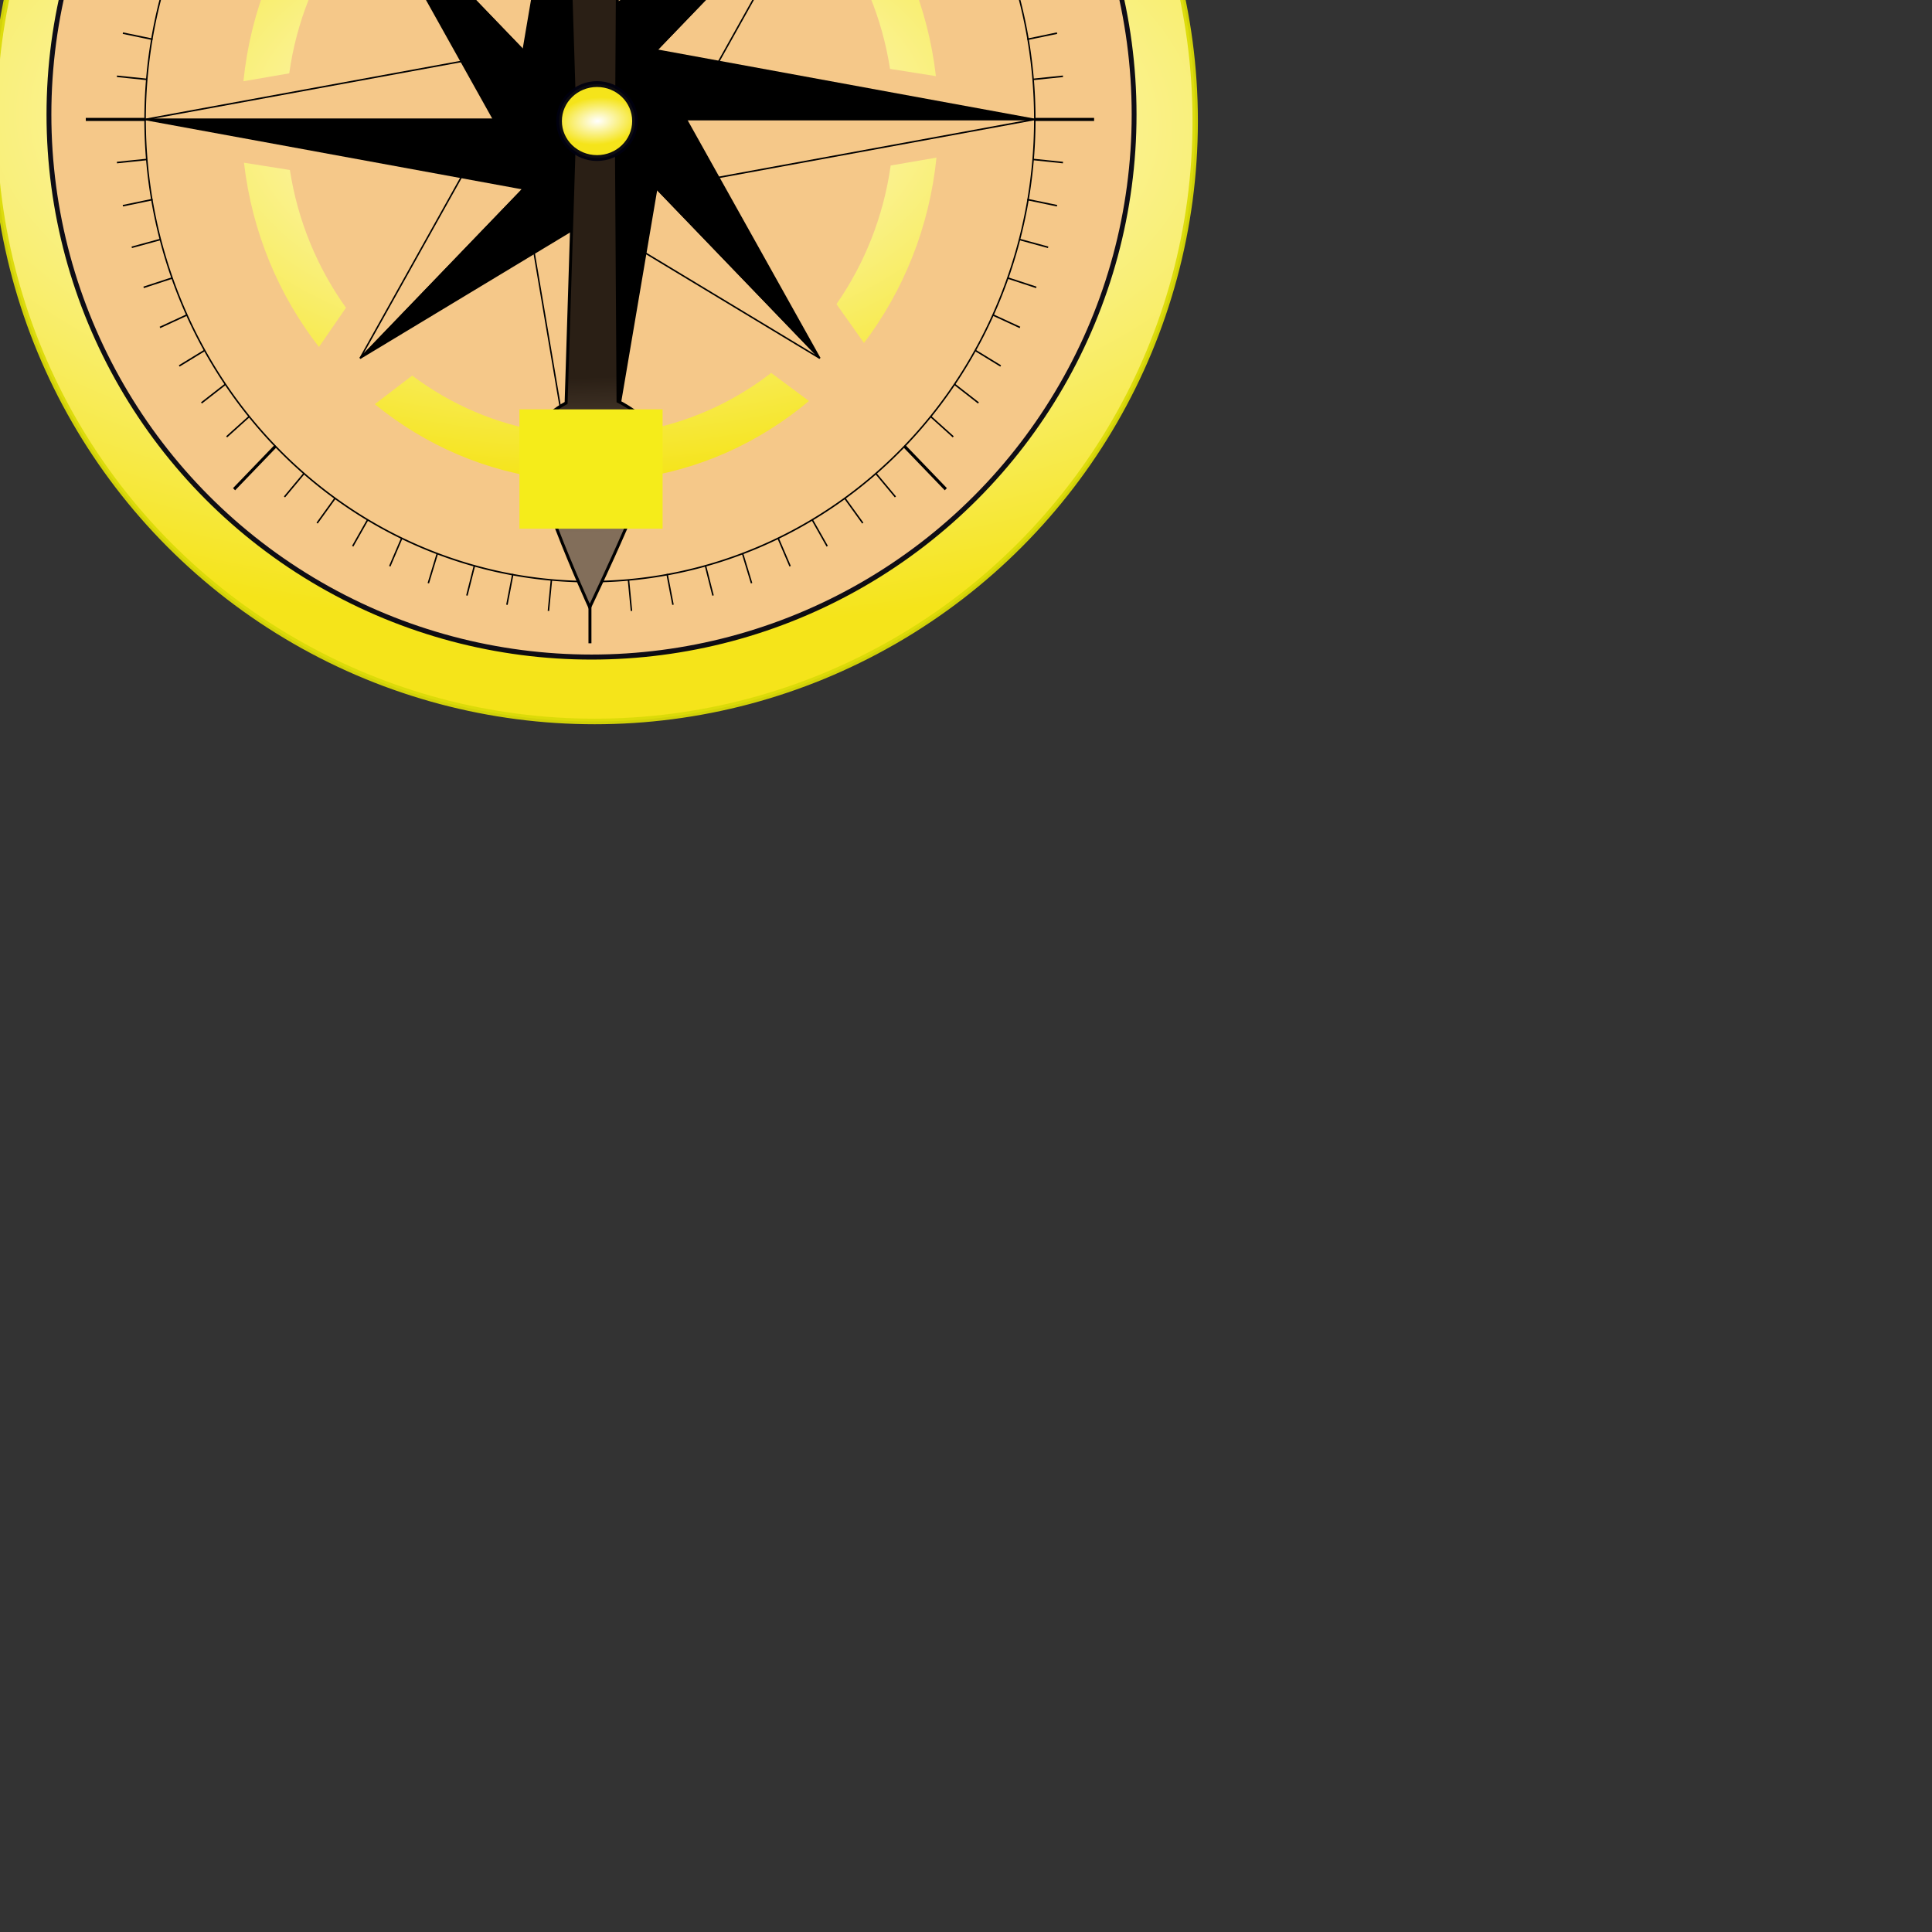 <?xml version="1.0" encoding="UTF-8" standalone="no"?>
<!-- Created with Inkscape (http://www.inkscape.org/) -->

<svg
   xmlns:dc="http://purl.org/dc/elements/1.1/"
   xmlns:cc="http://creativecommons.org/ns#"
   xmlns:rdf="http://www.w3.org/1999/02/22-rdf-syntax-ns#"
   xmlns:svg="http://www.w3.org/2000/svg"
   xmlns="http://www.w3.org/2000/svg"
   xmlns:xlink="http://www.w3.org/1999/xlink"
   xmlns:sodipodi="http://sodipodi.sourceforge.net/DTD/sodipodi-0.dtd"
   xmlns:inkscape="http://www.inkscape.org/namespaces/inkscape"
   version="1.0"
   width="800"
   height="800"
   id="windrose"
   sodipodi:version="0.32"
   inkscape:version="0.91 r13725"
   sodipodi:docname="compass.svg"
   inkscape:output_extension="org.inkscape.output.svg.inkscape"
   inkscape:export-filename="C:\Users\SmeV\Documents\ld36\images\compass.png"
   inkscape:export-xdpi="90.029915"
   inkscape:export-ydpi="90.029915">
  <rect width="100%" height="100%" fill="#333333" stroke="none"/>
  <sodipodi:namedview
     inkscape:window-height="1018"
     inkscape:window-width="1920"
     inkscape:pageshadow="2"
     inkscape:pageopacity="0.0"
     guidetolerance="10.0"
     gridtolerance="10.0"
     objecttolerance="10.0"
     borderopacity="1.0"
     bordercolor="#666666"
     pagecolor="#ffffff"
     id="base"
     inkscape:zoom="0.9425"
     inkscape:cx="337.46098"
     inkscape:cy="584.09531"
     inkscape:window-x="-8"
     inkscape:window-y="-8"
     inkscape:current-layer="windrose"
     showgrid="false"
     inkscape:window-maximized="1" />
  <defs
     id="defs4">
    <linearGradient
       id="linearGradient8323"
       inkscape:collect="always">
      <stop
         id="stop8325"
         offset="0"
         style="stop-color:#2a1f15;stop-opacity:1" />
      <stop
         id="stop8327"
         offset="1"
         style="stop-color:#826e5a;stop-opacity:1" />
    </linearGradient>
    <linearGradient
       id="linearGradient8277"
       inkscape:collect="always">
      <stop
         id="stop8279"
         offset="0"
         style="stop-color:#ffffff;stop-opacity:1" />
      <stop
         id="stop8281"
         offset="1"
         style="stop-color:#f5e41a;stop-opacity:1" />
    </linearGradient>
    <radialGradient
       inkscape:collect="always"
       xlink:href="#linearGradient8277"
       id="radialGradient8267"
       cx="403.183"
       cy="401.009"
       fx="403.183"
       fy="401.009"
       r="406.805"
       gradientTransform="matrix(1.743,0.026,-0.012,0.809,-294.93,66.1)"
       gradientUnits="userSpaceOnUse" />
    <radialGradient
       inkscape:collect="always"
       xlink:href="#linearGradient8277"
       id="radialGradient8275"
       cx="400"
       cy="400"
       fx="400"
       fy="400"
       r="233.688"
       gradientUnits="userSpaceOnUse"
       gradientTransform="matrix(1.826,-0.027,0.015,1,-336.499,10.941)" />
    <radialGradient
       inkscape:collect="always"
       xlink:href="#linearGradient8277"
       id="radialGradient8289"
       cx="404.775"
       cy="401.061"
       fx="404.775"
       fy="401.061"
       r="27.495"
       gradientTransform="matrix(0.998,-0.069,0.039,0.556,-14.506,205.998)"
       gradientUnits="userSpaceOnUse" />
    <linearGradient
       inkscape:collect="always"
       xlink:href="#linearGradient8323"
       id="linearGradient8297"
       x1="359.758"
       y1="238.103"
       x2="363.111"
       y2="137.308"
       gradientUnits="userSpaceOnUse" />
    <linearGradient
       gradientTransform="matrix(1,0,0,-1,-0.161,806.804)"
       inkscape:collect="always"
       xlink:href="#linearGradient8323"
       id="linearGradient8297-5"
       x1="359.758"
       y1="238.103"
       x2="363.111"
       y2="137.308"
       gradientUnits="userSpaceOnUse" />
    <radialGradient
       inkscape:collect="always"
       xlink:href="#linearGradient8277"
       id="radialGradient8535"
       gradientUnits="userSpaceOnUse"
       gradientTransform="matrix(1.826,-0.027,0.015,1,-336.499,10.941)"
       cx="400"
       cy="400"
       fx="400"
       fy="400"
       r="233.688" />
  </defs>
  <g
     id="g8429"
     transform="matrix(0.614,0,0,0.638,-1.314,-205.748)">
    <ellipse
       ry="389.732"
       rx="404.998"
       cy="401.009"
       cx="403.183"
       id="path7206-0"
       style="fill:url(#radialGradient8267);fill-opacity:1;stroke:#dbdb07;stroke-width:3.614;stroke-linecap:round;stroke-linejoin:round;stroke-miterlimit:4;stroke-dasharray:none;stroke-dashoffset:0;stroke-opacity:0.941" />
    <ellipse
       ry="352.122"
       rx="365.915"
       cy="396.817"
       cx="401.061"
       id="path7206"
       style="fill:#f5c889;fill-opacity:1;stroke:#00000f;stroke-width:3.266;stroke-linecap:round;stroke-linejoin:round;stroke-miterlimit:4;stroke-dasharray:none;stroke-dashoffset:0;stroke-opacity:0.941" />
    <path
       inkscape:connector-curvature="0"
       d="m 700,400 a 300,300 0 0 1 -600,0 300,300 0 1 1 600,0 z"
       style="fill:none;stroke:#000000"
       id="kreis" />
    <path
       inkscape:connector-curvature="0"
       d="m 612,188 28,-28"
       style="fill:none;stroke:#000000;stroke-width:2"
       id="linie045" />
    <path
       inkscape:connector-curvature="0"
       d="m 740,400 -40,0"
       style="fill:none;stroke:#000000;stroke-width:2"
       id="linie090" />
    <path
       inkscape:connector-curvature="0"
       d="m 612,612 28,28"
       style="fill:none;stroke:#000000;stroke-width:2"
       id="linie135" />
    <path
       inkscape:connector-curvature="0"
       d="m 400,740 0,-40"
       style="fill:none;stroke:#000000;stroke-width:2"
       id="linie180" />
    <path
       inkscape:connector-curvature="0"
       d="m 188,612 -28,28"
       style="fill:none;stroke:#000000;stroke-width:2"
       id="linie225" />
    <path
       inkscape:connector-curvature="0"
       d="m 60,400 40,0"
       style="fill:none;stroke:#000000;stroke-width:2"
       id="linie270" />
    <path
       inkscape:connector-curvature="0"
       d="M 188,188 160,160"
       style="fill:none;stroke:#000000;stroke-width:2"
       id="linie315" />
    <path
       inkscape:connector-curvature="0"
       d="m 400,60 0,40"
       style="fill:none;stroke:#000000;stroke-width:2"
       id="linie360" />
    <path
       inkscape:connector-curvature="0"
       d="m 426,101 2,-20"
       style="fill:none;stroke:#000000;stroke-width:1;stroke-opacity:1"
       id="linie005" />
    <path
       inkscape:connector-curvature="0"
       d="m 452,105 4,-20"
       style="fill:none;stroke:#000000;stroke-width:1;stroke-opacity:1"
       id="linie010" />
    <path
       inkscape:connector-curvature="0"
       d="m 478,110 5,-19"
       style="fill:none;stroke:#000000;stroke-width:1;stroke-opacity:1"
       id="linie015" />
    <path
       inkscape:connector-curvature="0"
       d="m 503,118 6,-19"
       style="fill:none;stroke:#000000;stroke-width:1;stroke-opacity:1"
       id="linie020" />
    <path
       inkscape:connector-curvature="0"
       d="m 527,128 8,-18"
       style="fill:none;stroke:#000000;stroke-width:1;stroke-opacity:1"
       id="linie025" />
    <path
       inkscape:connector-curvature="0"
       d="m 550,140 10,-17"
       style="fill:none;stroke:#000000;stroke-width:1;stroke-opacity:1"
       id="linie030" />
    <path
       inkscape:connector-curvature="0"
       d="m 572,154 12,-16"
       style="fill:none;stroke:#000000;stroke-width:1;stroke-opacity:1"
       id="linie035" />
    <path
       inkscape:connector-curvature="0"
       d="m 593,170 13,-15"
       style="fill:none;stroke:#000000;stroke-width:1;stroke-opacity:1"
       id="linie040" />
    <path
       inkscape:connector-curvature="0"
       d="m 630,207 15,-13"
       style="fill:none;stroke:#000000;stroke-width:1;stroke-opacity:1"
       id="linie050" />
    <path
       inkscape:connector-curvature="0"
       d="m 646,228 16,-12"
       style="fill:none;stroke:#000000;stroke-width:1;stroke-opacity:1"
       id="linie055" />
    <path
       inkscape:connector-curvature="0"
       d="m 660,250 17,-10"
       style="fill:none;stroke:#000000;stroke-width:1;stroke-opacity:1"
       id="linie060" />
    <path
       inkscape:connector-curvature="0"
       d="m 672,273 18,-8"
       style="fill:none;stroke:#000000;stroke-width:1;stroke-opacity:1"
       id="linie065" />
    <path
       inkscape:connector-curvature="0"
       d="m 682,297 19,-6"
       style="fill:none;stroke:#000000;stroke-width:1;stroke-opacity:1"
       id="linie070" />
    <path
       inkscape:connector-curvature="0"
       d="m 690,322 19,-5"
       style="fill:none;stroke:#000000;stroke-width:1;stroke-opacity:1"
       id="linie075" />
    <path
       inkscape:connector-curvature="0"
       d="m 695,348 20,-4"
       style="fill:none;stroke:#000000;stroke-width:1;stroke-opacity:1"
       id="linie080" />
    <path
       inkscape:connector-curvature="0"
       d="m 699,374 20,-2"
       style="fill:none;stroke:#000000;stroke-width:1;stroke-opacity:1"
       id="linie085" />
    <path
       inkscape:connector-curvature="0"
       d="m 699,426 20,2"
       style="fill:none;stroke:#000000;stroke-width:1;stroke-opacity:1"
       id="linie095" />
    <path
       inkscape:connector-curvature="0"
       d="m 695,452 20,4"
       style="fill:none;stroke:#000000;stroke-width:1;stroke-opacity:1"
       id="linie100" />
    <path
       inkscape:connector-curvature="0"
       d="m 690,478 19,5"
       style="fill:none;stroke:#000000;stroke-width:1;stroke-opacity:1"
       id="linie105" />
    <path
       inkscape:connector-curvature="0"
       d="m 682,503 19,6"
       style="fill:none;stroke:#000000;stroke-width:1;stroke-opacity:1"
       id="linie110" />
    <path
       inkscape:connector-curvature="0"
       d="m 672,527 18,8"
       style="fill:none;stroke:#000000;stroke-width:1;stroke-opacity:1"
       id="linie115" />
    <path
       inkscape:connector-curvature="0"
       d="m 660,550 17,10"
       style="fill:none;stroke:#000000;stroke-width:1;stroke-opacity:1"
       id="linie120" />
    <path
       inkscape:connector-curvature="0"
       d="m 646,572 16,12"
       style="fill:none;stroke:#000000;stroke-width:1;stroke-opacity:1"
       id="linie125" />
    <path
       inkscape:connector-curvature="0"
       d="m 630,593 15,13"
       style="fill:none;stroke:#000000;stroke-width:1;stroke-opacity:1"
       id="linie130" />
    <path
       inkscape:connector-curvature="0"
       d="m 593,630 13,15"
       style="fill:none;stroke:#000000;stroke-width:1;stroke-opacity:1"
       id="linie140" />
    <path
       inkscape:connector-curvature="0"
       d="m 572,646 12,16"
       style="fill:none;stroke:#000000;stroke-width:1;stroke-opacity:1"
       id="linie145" />
    <path
       inkscape:connector-curvature="0"
       d="m 550,660 10,17"
       style="fill:none;stroke:#000000;stroke-width:1;stroke-opacity:1"
       id="linie150" />
    <path
       inkscape:connector-curvature="0"
       d="m 527,672 8,18"
       style="fill:none;stroke:#000000;stroke-width:1;stroke-opacity:1"
       id="linie155" />
    <path
       inkscape:connector-curvature="0"
       d="m 503,682 6,19"
       style="fill:none;stroke:#000000;stroke-width:1;stroke-opacity:1"
       id="linie160" />
    <path
       inkscape:connector-curvature="0"
       d="m 478,690 5,19"
       style="fill:none;stroke:#000000;stroke-width:1;stroke-opacity:1"
       id="linie165" />
    <path
       inkscape:connector-curvature="0"
       d="m 452,695 4,20"
       style="fill:none;stroke:#000000;stroke-width:1;stroke-opacity:1"
       id="linie170" />
    <path
       inkscape:connector-curvature="0"
       d="m 426,699 2,20"
       style="fill:none;stroke:#000000;stroke-width:1;stroke-opacity:1"
       id="linie175" />
    <path
       inkscape:connector-curvature="0"
       d="m 374,699 -2,20"
       style="fill:none;stroke:#000000;stroke-width:1;stroke-opacity:1"
       id="linie185" />
    <path
       inkscape:connector-curvature="0"
       d="m 348,695 -4,20"
       style="fill:none;stroke:#000000;stroke-width:1;stroke-opacity:1"
       id="linie190" />
    <path
       inkscape:connector-curvature="0"
       d="m 322,690 -5,19"
       style="fill:none;stroke:#000000;stroke-width:1;stroke-opacity:1"
       id="linie195" />
    <path
       inkscape:connector-curvature="0"
       d="m 297,682 -6,19"
       style="fill:none;stroke:#000000;stroke-width:1;stroke-opacity:1"
       id="linie200" />
    <path
       inkscape:connector-curvature="0"
       d="m 273,672 -8,18"
       style="fill:none;stroke:#000000;stroke-width:1;stroke-opacity:1"
       id="linie205" />
    <path
       inkscape:connector-curvature="0"
       d="m 250,660 -10,17"
       style="fill:none;stroke:#000000;stroke-width:1;stroke-opacity:1"
       id="linie210" />
    <path
       inkscape:connector-curvature="0"
       d="m 228,646 -12,16"
       style="fill:none;stroke:#000000;stroke-width:1;stroke-opacity:1"
       id="linie215" />
    <path
       inkscape:connector-curvature="0"
       d="m 207,630 -13,15"
       style="fill:none;stroke:#000000;stroke-width:1;stroke-opacity:1"
       id="linie220" />
    <path
       inkscape:connector-curvature="0"
       d="m 170,593 -15,13"
       style="fill:none;stroke:#000000;stroke-width:1;stroke-opacity:1"
       id="linie230" />
    <path
       inkscape:connector-curvature="0"
       d="m 154,572 -16,12"
       style="fill:none;stroke:#000000;stroke-width:1;stroke-opacity:1"
       id="linie235" />
    <path
       inkscape:connector-curvature="0"
       d="m 140,550 -17,10"
       style="fill:none;stroke:#000000;stroke-width:1;stroke-opacity:1"
       id="linie240" />
    <path
       inkscape:connector-curvature="0"
       d="m 128,527 -18,8"
       style="fill:none;stroke:#000000;stroke-width:1;stroke-opacity:1"
       id="linie245" />
    <path
       inkscape:connector-curvature="0"
       d="m 118,503 -19,6"
       style="fill:none;stroke:#000000;stroke-width:1;stroke-opacity:1"
       id="linie250" />
    <path
       inkscape:connector-curvature="0"
       d="m 110,478 -19,5"
       style="fill:none;stroke:#000000;stroke-width:1;stroke-opacity:1"
       id="linie255" />
    <path
       inkscape:connector-curvature="0"
       d="m 105,452 -20,4"
       style="fill:none;stroke:#000000;stroke-width:1;stroke-opacity:1"
       id="linie260" />
    <path
       inkscape:connector-curvature="0"
       d="m 101,426 -20,2"
       style="fill:none;stroke:#000000;stroke-width:1;stroke-opacity:1"
       id="linie265" />
    <path
       inkscape:connector-curvature="0"
       d="M 101,374 81,372"
       style="fill:none;stroke:#000000;stroke-width:1;stroke-opacity:1"
       id="linie275" />
    <path
       inkscape:connector-curvature="0"
       d="M 105,348 85,344"
       style="fill:none;stroke:#000000;stroke-width:1;stroke-opacity:1"
       id="linie280" />
    <path
       inkscape:connector-curvature="0"
       d="M 110,322 91,317"
       style="fill:none;stroke:#000000;stroke-width:1;stroke-opacity:1"
       id="linie285" />
    <path
       inkscape:connector-curvature="0"
       d="M 118,297 99,291"
       style="fill:none;stroke:#000000;stroke-width:1;stroke-opacity:1"
       id="linie290" />
    <path
       inkscape:connector-curvature="0"
       d="m 128,273 -18,-8"
       style="fill:none;stroke:#000000;stroke-width:1;stroke-opacity:1"
       id="linie295" />
    <path
       inkscape:connector-curvature="0"
       d="M 140,250 123,240"
       style="fill:none;stroke:#000000;stroke-width:1;stroke-opacity:1"
       id="linie300" />
    <path
       inkscape:connector-curvature="0"
       d="M 154,228 138,216"
       style="fill:none;stroke:#000000;stroke-width:1;stroke-opacity:1"
       id="linie305" />
    <path
       inkscape:connector-curvature="0"
       d="M 170,207 155,194"
       style="fill:none;stroke:#000000;stroke-width:1;stroke-opacity:1"
       id="linie310" />
    <path
       inkscape:connector-curvature="0"
       d="M 207,170 194,155"
       style="fill:none;stroke:#000000;stroke-width:1;stroke-opacity:1"
       id="linie320" />
    <path
       inkscape:connector-curvature="0"
       d="M 228,154 216,138"
       style="fill:none;stroke:#000000;stroke-width:1;stroke-opacity:1"
       id="linie325" />
    <path
       inkscape:connector-curvature="0"
       d="M 250,140 240,123"
       style="fill:none;stroke:#000000;stroke-width:1;stroke-opacity:1"
       id="linie330" />
    <path
       inkscape:connector-curvature="0"
       d="m 273,128 -8,-18"
       style="fill:none;stroke:#000000;stroke-width:1;stroke-opacity:1"
       id="linie335" />
    <path
       inkscape:connector-curvature="0"
       d="M 297,118 291,99"
       style="fill:none;stroke:#000000;stroke-width:1;stroke-opacity:1"
       id="linie340" />
    <path
       inkscape:connector-curvature="0"
       d="M 322,110 317,91"
       style="fill:none;stroke:#000000;stroke-width:1;stroke-opacity:1"
       id="linie345" />
    <path
       inkscape:connector-curvature="0"
       d="M 348,105 344,85"
       style="fill:none;stroke:#000000;stroke-width:1;stroke-opacity:1"
       id="linie350" />
    <path
       inkscape:connector-curvature="0"
       d="M 374,101 372,81"
       style="fill:none;stroke:#000000;stroke-width:1;stroke-opacity:1"
       id="linie355" />
    <path
       d="m 400,400 0,-65 155,-90 -155,155 z"
       style="fill:#000000;stroke:#000000;stroke-width:1"
       id="pfeil-rechtsoben-oben"
       inkscape:connector-curvature="0" />
    <path
       d="m 400,400 65,0 90,-155 -155,155 z"
       style="fill:#fab37e;fill-opacity:0;fill-rule:evenodd;stroke:#000000;stroke-width:1px;stroke-linecap:butt;stroke-linejoin:miter;stroke-opacity:1"
       id="pfeil-rechtsoben-rechts"
       inkscape:connector-curvature="0" />
    <path
       d="m 400,400 65,0 90,155 -155,-155 z"
       style="fill:#000000;stroke:#000000;stroke-width:1"
       id="pfeil-rechtsunten-rechts"
       inkscape:connector-curvature="0" />
    <path
       d="m 400,400 0,65 155,90 -155,-155 z"
       style="fill:#fab37e;fill-opacity:0;stroke:#000000;stroke-width:1"
       id="pfeil-rechtsunten-unten"
       inkscape:connector-curvature="0" />
    <path
       d="m 400,400 0,65 -155,90 155,-155 z"
       style="fill:#000000;stroke:#000000;stroke-width:1"
       id="pfeil-linksunten-unten"
       inkscape:connector-curvature="0" />
    <path
       d="m 400,400 -65,0 -90,155 155,-155 z"
       style="fill:#fab37e;fill-opacity:0;stroke:#000000;stroke-width:1"
       id="pfeil-linksunten-links"
       inkscape:connector-curvature="0" />
    <path
       d="m 400,400 -65,0 -90,-155 155,155 z"
       style="fill:#000000;stroke:#000000;stroke-width:1"
       id="pfeil-linksoben-links"
       inkscape:connector-curvature="0" />
    <path
       d="m 400,400 0,-65 -155,-90 155,155 z"
       style="fill:#fab37e;fill-opacity:0;stroke:#000000;stroke-width:1"
       id="pfeil-linksoben-oben"
       inkscape:connector-curvature="0" />
    <path
       d="m 400,100 -45,255 45,45 0,-300 z"
       style="fill:#000000;stroke:#000000;stroke-width:1"
       id="pfeil-oben-links"
       inkscape:connector-curvature="0" />
    <path
       d="m 400,100 45,255 -45,45 0,-300 z"
       style="fill:#fab37e;fill-opacity:0;stroke:#000000;stroke-width:1"
       id="pfeil-oben-rechts"
       inkscape:connector-curvature="0" />
    <path
       d="m 700,400 -255,-45 -45,45 300,0 z"
       style="fill:#000000;stroke:#000000;stroke-width:1"
       id="pfeil-rechts-oben"
       inkscape:connector-curvature="0" />
    <path
       d="m 700,400 -255,45 -45,-45 300,0 z"
       style="fill:#fab37e;fill-opacity:0;stroke:#000000;stroke-width:1"
       id="pfeil-rechts-unten"
       inkscape:connector-curvature="0" />
    <path
       d="m 400,700 45,-255 -45,-45 0,300 z"
       style="fill:#000000;stroke:#000000;stroke-width:1"
       id="pfeil-unten-rechts"
       inkscape:connector-curvature="0" />
    <path
       d="m 400,700 -45,-255 45,-45 0,300 z"
       style="fill:#fab37e;fill-opacity:0;stroke:#000000;stroke-width:1"
       id="pfeil-unten-links"
       inkscape:connector-curvature="0" />
    <path
       d="m 100,400 255,45 45,-45 -300,0 z"
       style="fill:#000000;stroke:#000000;stroke-width:1"
       id="pfeil-links-unten"
       inkscape:connector-curvature="0" />
    <path
       d="m 100,400 255,-45 45,45 -300,0 z"
       style="fill:#fab37e;fill-opacity:0;stroke:#000000;stroke-width:1"
       id="pfeil-links-oben"
       inkscape:connector-curvature="0" />
    <g
       style="fill:url(#radialGradient8275);fill-opacity:1"
       id="rotekreisebene">
      <path
         id="kreisinnen"
         style="fill:url(#radialGradient8535);fill-opacity:1;stroke:none;stroke-opacity:1"
         d="m 424.781,166.312 5.125,30.875 c 33.25,4.866 63.901,17.729 89.969,36.562 l 25.219,-18.562 c -33.854,-26.619 -75.185,-44.14 -120.312,-48.875 z m -52.875,0.375 C 326.923,172.056 285.814,190.139 252.312,217.25 l 25.469,18.219 c 25.814,-19.213 56.275,-32.508 89.406,-37.844 l 4.719,-30.938 z m 210.844,85.625 -18.219,25.469 c 19.213,25.814 32.508,56.275 37.844,89.406 l 30.938,4.719 C 627.944,326.923 609.861,285.814 582.75,252.312 Z m -367.562,2.594 c -26.619,33.854 -44.14,75.185 -48.875,120.312 l 30.875,-5.125 c 4.866,-33.25 17.729,-63.901 36.562,-89.969 l -18.562,-25.219 z m 418.5,169.875 -30.875,5.125 c -4.866,33.25 -17.729,63.901 -36.562,89.969 l 18.562,25.219 c 26.619,-33.854 44.14,-75.185 48.875,-120.312 z m -467,3.312 c 5.368,44.983 23.452,86.093 50.562,119.594 l 18.219,-25.469 C 216.256,496.404 202.961,465.944 197.625,432.812 l -30.938,-4.719 z m 355.531,136.438 c -25.814,19.213 -56.275,32.508 -89.406,37.844 l -4.719,30.938 C 473.077,627.944 514.186,609.861 547.688,582.75 L 522.219,564.531 Z M 280.125,566.25 254.906,584.812 c 33.854,26.619 75.185,44.14 120.312,48.875 l -5.125,-30.875 C 336.844,597.947 306.192,585.084 280.125,566.25 Z"
         inkscape:connector-curvature="0" />
    </g>
    <path
       sodipodi:nodetypes="ccscsccc"
       inkscape:connector-curvature="0"
       id="path7550"
       d="m 389.39,386.207 -5.305,-163.395 c 0,0 -16.24,-8.3 -22.281,-19.098 C 353.309,188.528 400,90.186 400,90.186 c 0,0 50.253,100.703 45.623,111.406 -5.271,12.184 -26.525,22.281 -26.525,22.281 l -1.061,163.395 z"
       style="fill:url(#linearGradient8297);fill-opacity:1;fill-rule:evenodd;stroke:#000000;stroke-width:2;stroke-linecap:butt;stroke-linejoin:miter;stroke-miterlimit:4;stroke-dasharray:none;stroke-opacity:1" />
    <path
       sodipodi:nodetypes="ccscsccc"
       inkscape:connector-curvature="0"
       id="path7550-5"
       d="m 389.229,420.597 -5.305,163.395 c 0,0 -16.24,8.3 -22.281,19.098 -8.495,15.185 38.196,113.528 38.196,113.528 0,0 50.253,-100.703 45.623,-111.406 -5.271,-12.184 -26.525,-22.281 -26.525,-22.281 l -1.061,-163.395 z"
       style="fill:url(#linearGradient8297-5);fill-opacity:1;fill-rule:evenodd;stroke:#000000;stroke-width:2;stroke-linecap:butt;stroke-linejoin:miter;stroke-miterlimit:4;stroke-dasharray:none;stroke-opacity:1" />
    <ellipse
       ry="24.009"
       rx="25.6"
       cy="401.061"
       cx="404.775"
       id="path7353"
       style="fill:url(#radialGradient8289);fill-opacity:1;stroke:#00000f;stroke-width:3.789;stroke-linecap:round;stroke-linejoin:round;stroke-miterlimit:4;stroke-dasharray:none;stroke-dashoffset:0;stroke-opacity:0.941" />
    <flowRoot
       transform="translate(814.854,-125.199)"
       style="font-style:normal;font-weight:normal;font-size:40px;line-height:125%;font-family:sans-serif;text-align:center;letter-spacing:0px;word-spacing:0px;text-anchor:middle;fill:#f5ec1a;fill-opacity:1;stroke:none;stroke-width:1px;stroke-linecap:butt;stroke-linejoin:miter;stroke-opacity:1"
       id="flowRoot7663"
       xml:space="preserve"><flowRegion
         id="flowRegion7665"><rect
           style="fill:#f5ec1a;fill-opacity:1"
           y="269.496"
           x="-461.538"
           height="77.454"
           width="96.552"
           id="rect7667" /></flowRegion><flowPara
         style="font-style:normal;font-variant:normal;font-weight:normal;font-stretch:normal;font-size:60px;font-family:FrankRuehl;-inkscape-font-specification:FrankRuehl;fill:#f5ec1a;fill-opacity:1"
         id="flowPara7669">N</flowPara></flowRoot>    <flowRoot
       transform="translate(813.976,318.681)"
       style="font-style:normal;font-weight:normal;font-size:40px;line-height:125%;font-family:sans-serif;text-align:center;letter-spacing:0px;word-spacing:0px;text-anchor:middle;fill:#f5ec1a;fill-opacity:1;stroke:none;stroke-width:1px;stroke-linecap:butt;stroke-linejoin:miter;stroke-opacity:1"
       id="flowRoot7663-8"
       xml:space="preserve"><flowRegion
         id="flowRegion7665-1"><rect
           style="fill:#f5ec1a;fill-opacity:1"
           y="269.496"
           x="-461.538"
           height="77.454"
           width="96.552"
           id="rect7667-3" /></flowRegion><flowPara
         style="font-style:normal;font-variant:normal;font-weight:normal;font-stretch:normal;font-size:60px;font-family:FrankRuehl;-inkscape-font-specification:FrankRuehl;fill:#f5ec1a;fill-opacity:1"
         id="flowPara7669-1">S</flowPara></flowRoot>  </g>
</svg>
